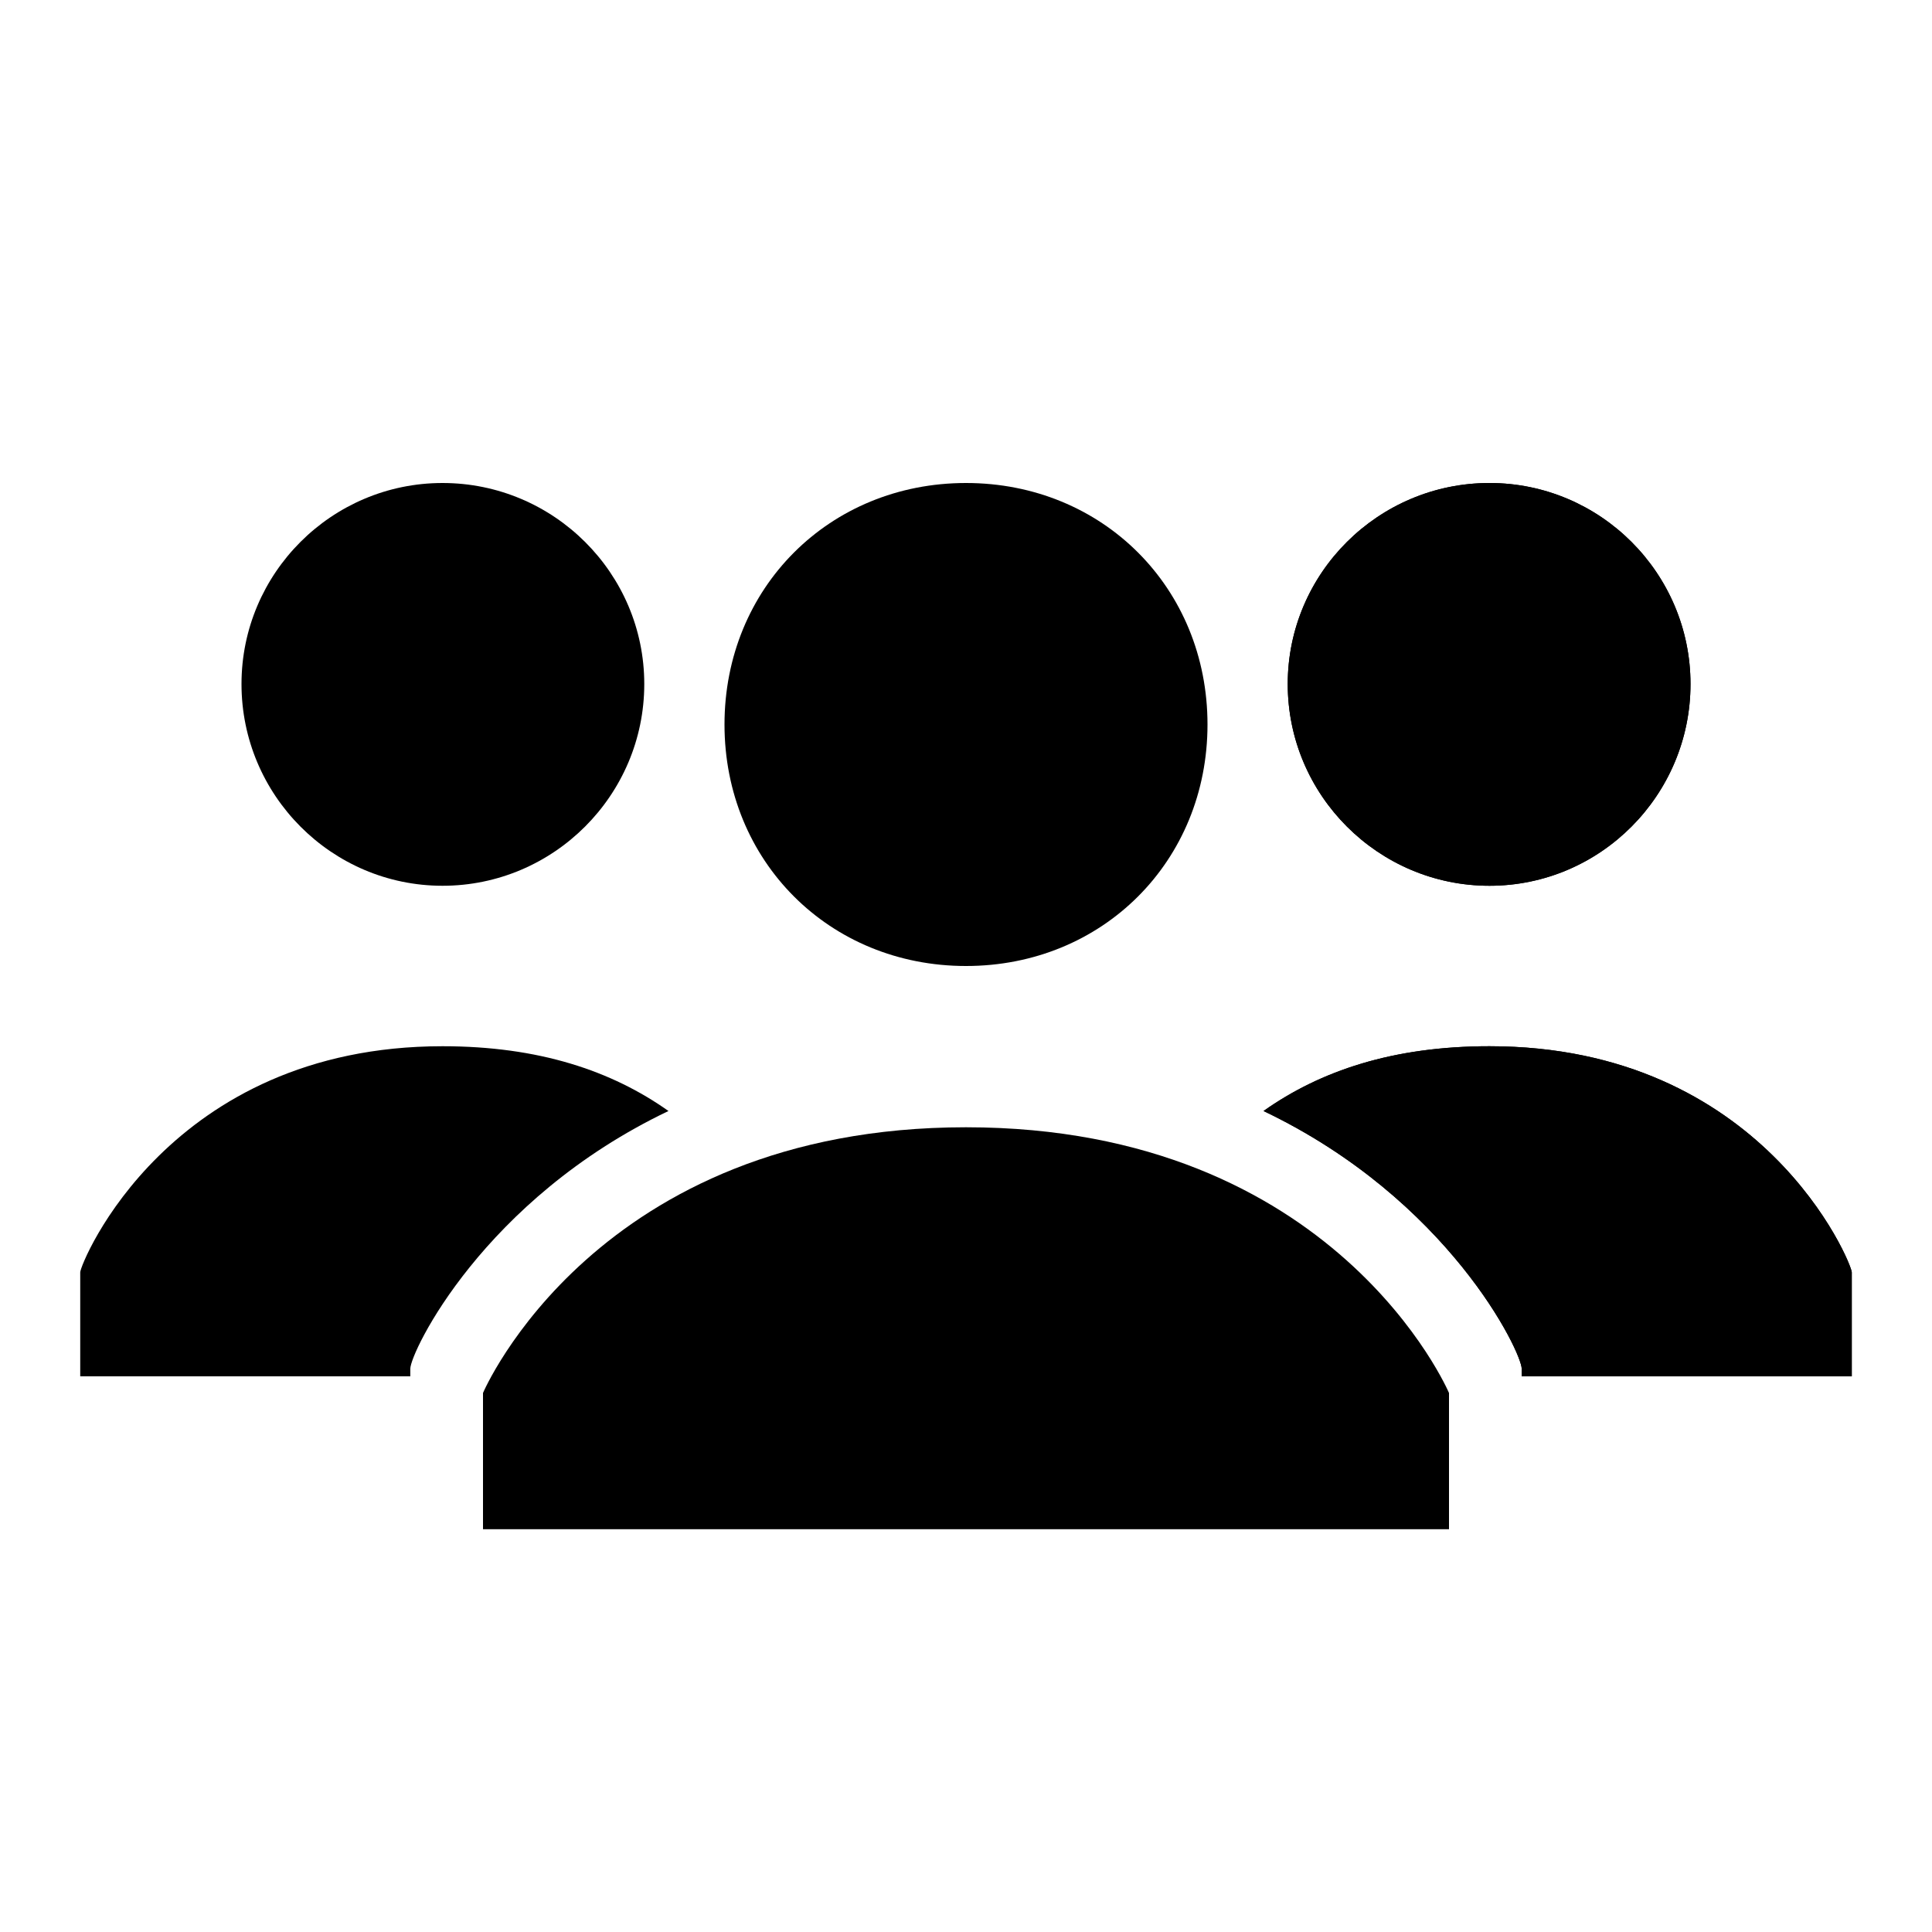<svg xmlns="http://www.w3.org/2000/svg" xmlns:xlink="http://www.w3.org/1999/xlink" width="19px" height="19px" viewBox="0 0 19 19" version="1.1">
<path d="M 7.125 7.125 C 7.125 5.781 8.156 4.75 9.5 4.75 C 10.844 4.75 11.875 5.781 11.875 7.125 C 11.875 8.469 10.844 9.5 9.5 9.5 C 8.156 9.5 7.125 8.469 7.125 7.125 Z M 9.5 11.086 C 5.859 11.086 4.75 13.699 4.75 13.699 L 4.75 15.039 L 14.25 15.039 L 14.25 13.699 C 14.25 13.699 13.141 11.086 9.5 11.086 Z M 9.5 11.086 "/>
<path d="M 16.625 6.727 C 16.625 7.82 15.738 8.711 14.648 8.711 C 13.555 8.711 12.664 7.82 12.664 6.727 C 12.664 5.637 13.555 4.75 14.648 4.75 C 15.738 4.75 16.625 5.637 16.625 6.727 Z M 16.625 6.727 "/>
<path d="M 14.648 10.289 C 13.699 10.289 12.984 10.531 12.426 10.926 C 14.25 11.797 14.965 13.301 14.965 13.461 L 14.965 13.535 L 18.211 13.535 L 18.211 12.512 C 18.211 12.426 17.34 10.289 14.648 10.289 Z M 14.648 10.289 "/>
<path d="M 16.625 6.727 C 16.625 7.82 15.738 8.711 14.648 8.711 C 13.555 8.711 12.664 7.82 12.664 6.727 C 12.664 5.637 13.555 4.75 14.648 4.75 C 15.738 4.75 16.625 5.637 16.625 6.727 Z M 16.625 6.727 "/>
<path d="M 14.648 10.289 C 13.699 10.289 12.984 10.531 12.426 10.926 C 14.25 11.797 14.965 13.301 14.965 13.461 L 14.965 13.535 L 18.211 13.535 L 18.211 12.512 C 18.211 12.426 17.34 10.289 14.648 10.289 Z M 14.648 10.289 "/>
<path d="M 6.336 6.727 C 6.336 7.82 5.445 8.711 4.352 8.711 C 3.262 8.711 2.375 7.82 2.375 6.727 C 2.375 5.637 3.262 4.75 4.352 4.75 C 5.445 4.75 6.336 5.637 6.336 6.727 Z M 6.336 6.727 "/>
<path d="M 4.352 10.289 C 5.301 10.289 6.016 10.531 6.574 10.926 C 4.75 11.797 4.035 13.301 4.035 13.461 L 4.035 13.535 L 0.789 13.535 L 0.789 12.512 C 0.789 12.426 1.66 10.289 4.352 10.289 Z M 4.352 10.289 "/>
</svg>
